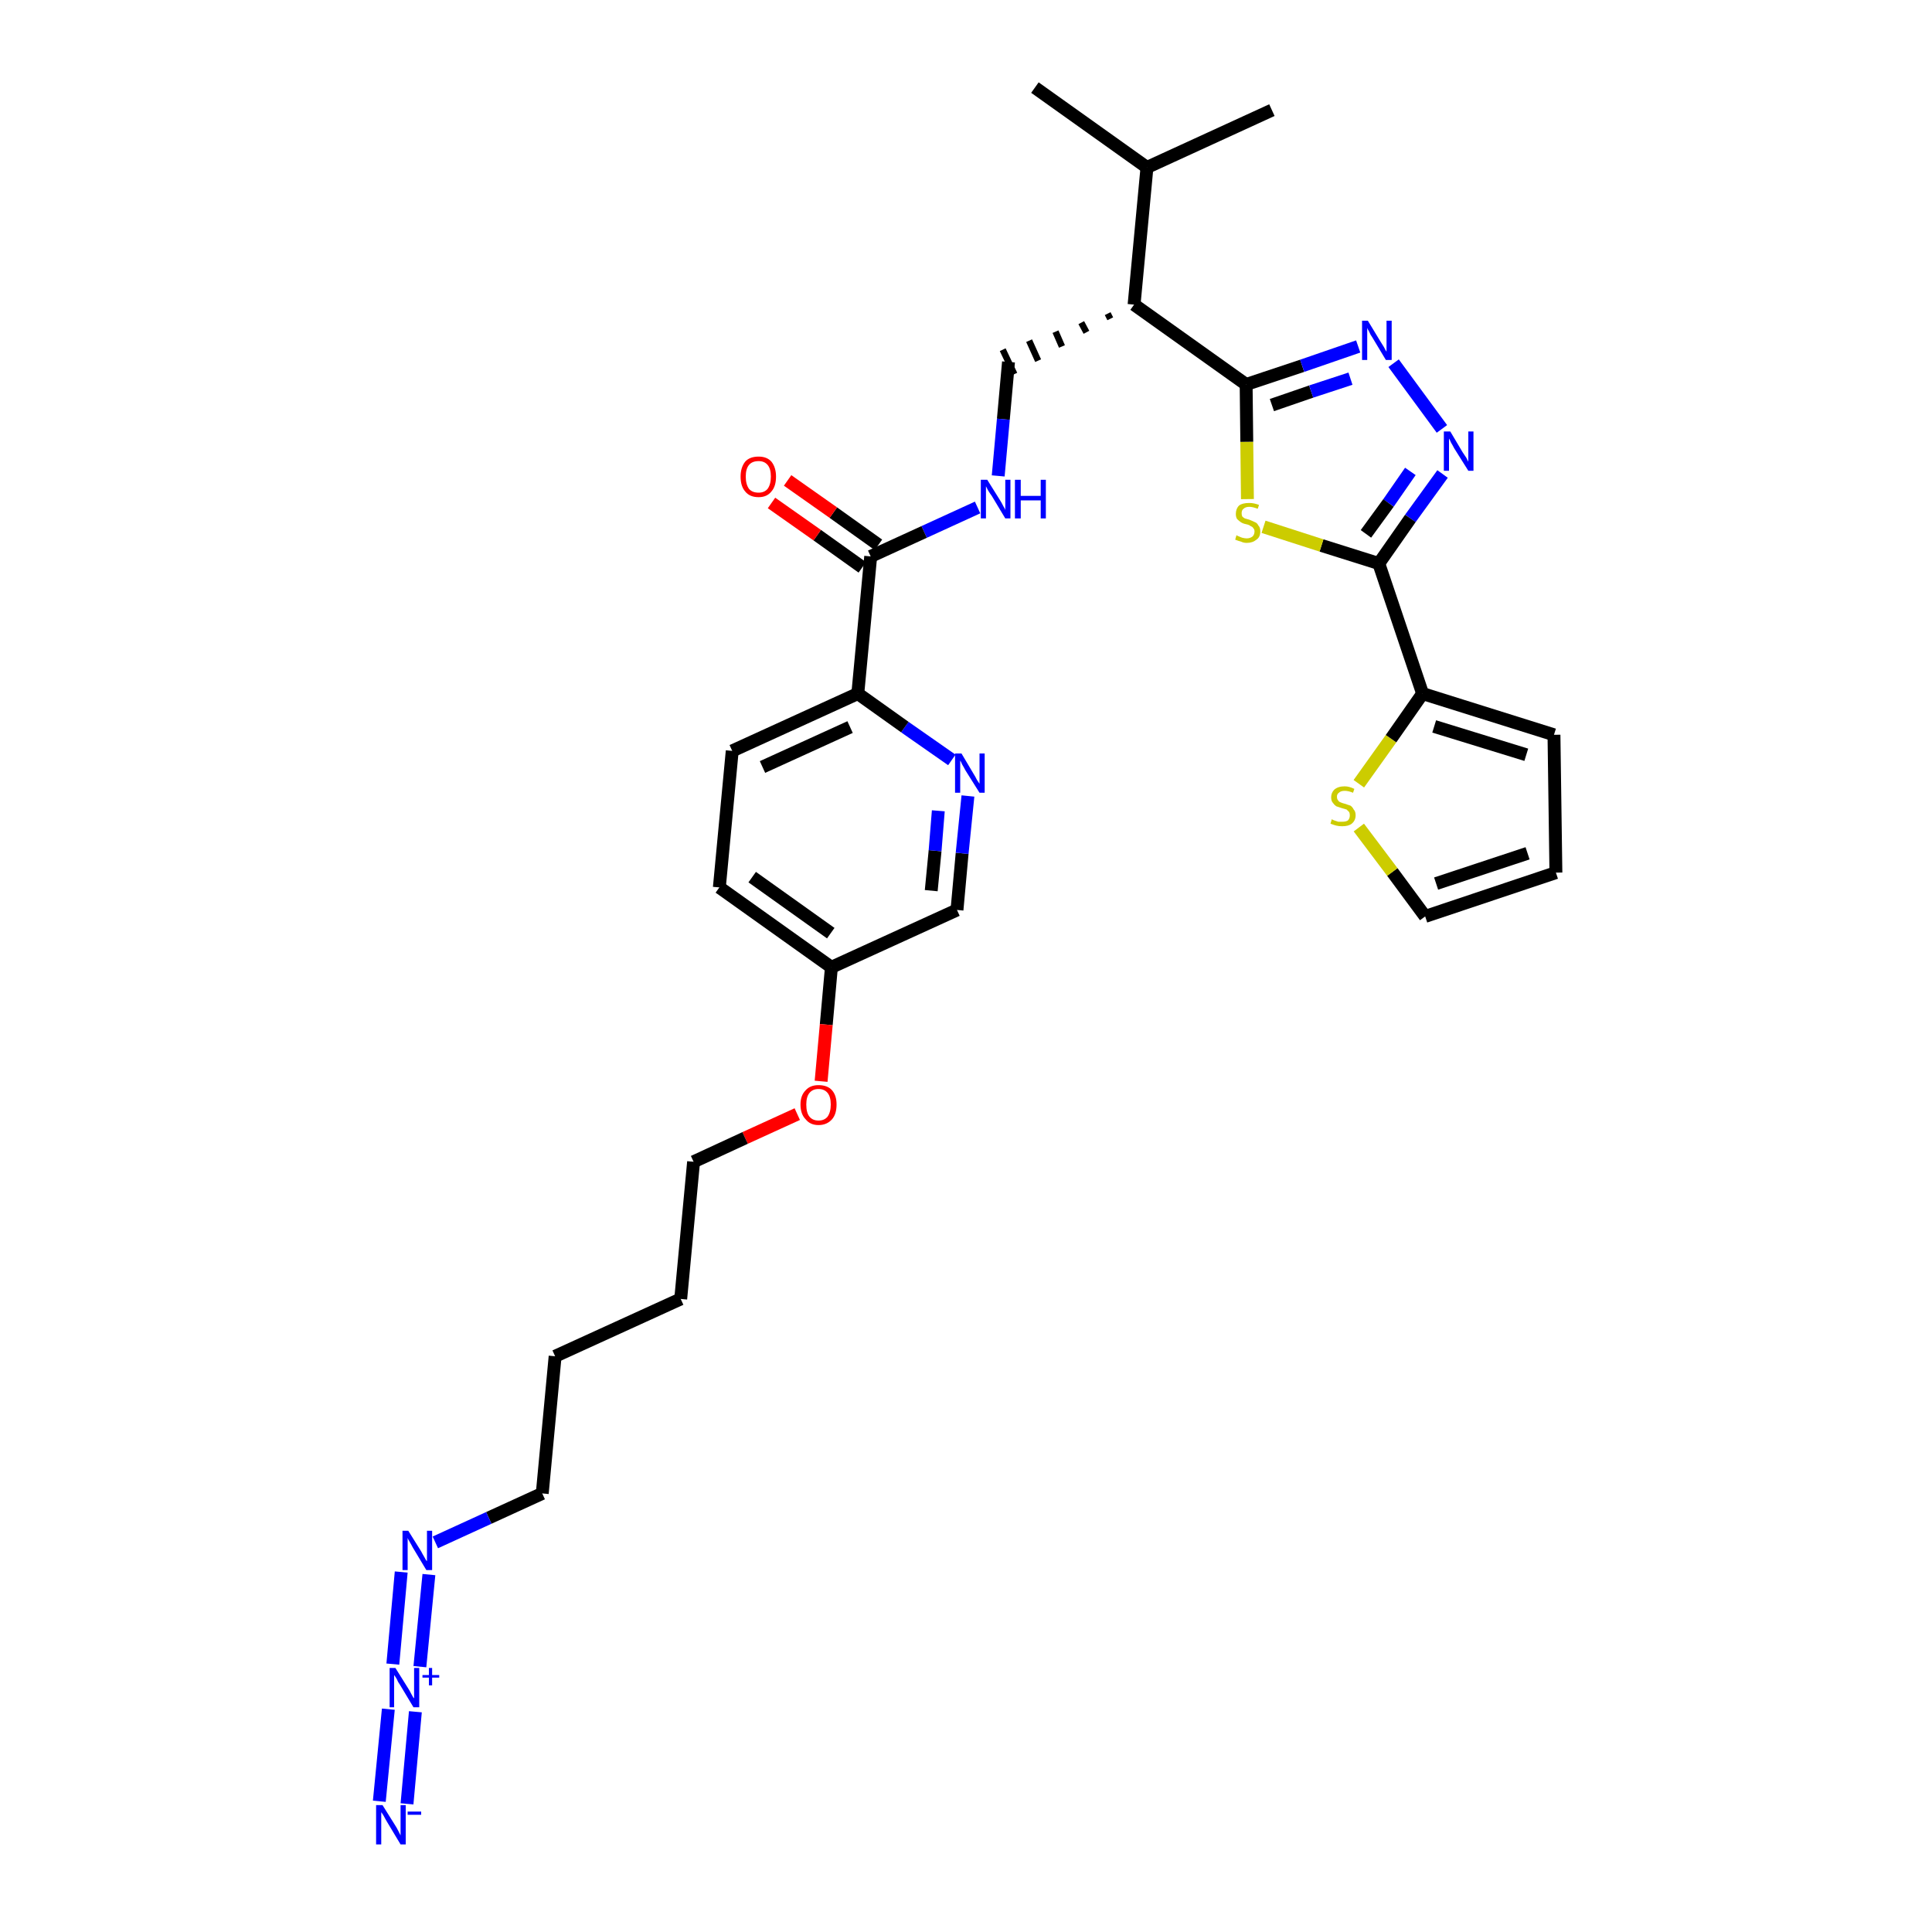 <?xml version='1.0' encoding='iso-8859-1'?>
<svg version='1.1' baseProfile='full'
              xmlns='http://www.w3.org/2000/svg'
                      xmlns:rdkit='http://www.rdkit.org/xml'
                      xmlns:xlink='http://www.w3.org/1999/xlink'
                  xml:space='preserve'
width='300px' height='300px' viewBox='0 0 300 300'>
<!-- END OF HEADER -->
<path class='bond-0 atom-0 atom-1' d='M 160.7,13.6 L 178.1,26.0' style='fill:none;fill-rule:evenodd;stroke:#000000;stroke-width:2.0px;stroke-linecap:butt;stroke-linejoin:miter;stroke-opacity:1' />
<path class='bond-1 atom-1 atom-2' d='M 178.1,26.0 L 197.5,17.1' style='fill:none;fill-rule:evenodd;stroke:#000000;stroke-width:2.0px;stroke-linecap:butt;stroke-linejoin:miter;stroke-opacity:1' />
<path class='bond-2 atom-1 atom-3' d='M 178.1,26.0 L 176.1,47.3' style='fill:none;fill-rule:evenodd;stroke:#000000;stroke-width:2.0px;stroke-linecap:butt;stroke-linejoin:miter;stroke-opacity:1' />
<path class='bond-3 atom-3 atom-4' d='M 172.0,48.7 L 172.4,49.5' style='fill:none;fill-rule:evenodd;stroke:#000000;stroke-width:1.0px;stroke-linecap:butt;stroke-linejoin:miter;stroke-opacity:1' />
<path class='bond-3 atom-3 atom-4' d='M 167.9,50.1 L 168.7,51.6' style='fill:none;fill-rule:evenodd;stroke:#000000;stroke-width:1.0px;stroke-linecap:butt;stroke-linejoin:miter;stroke-opacity:1' />
<path class='bond-3 atom-3 atom-4' d='M 163.9,51.5 L 164.9,53.8' style='fill:none;fill-rule:evenodd;stroke:#000000;stroke-width:1.0px;stroke-linecap:butt;stroke-linejoin:miter;stroke-opacity:1' />
<path class='bond-3 atom-3 atom-4' d='M 159.8,52.9 L 161.2,56.0' style='fill:none;fill-rule:evenodd;stroke:#000000;stroke-width:1.0px;stroke-linecap:butt;stroke-linejoin:miter;stroke-opacity:1' />
<path class='bond-3 atom-3 atom-4' d='M 155.7,54.3 L 157.5,58.1' style='fill:none;fill-rule:evenodd;stroke:#000000;stroke-width:1.0px;stroke-linecap:butt;stroke-linejoin:miter;stroke-opacity:1' />
<path class='bond-21 atom-3 atom-22' d='M 176.1,47.3 L 193.5,59.7' style='fill:none;fill-rule:evenodd;stroke:#000000;stroke-width:2.0px;stroke-linecap:butt;stroke-linejoin:miter;stroke-opacity:1' />
<path class='bond-4 atom-4 atom-5' d='M 156.6,56.2 L 155.8,65.1' style='fill:none;fill-rule:evenodd;stroke:#000000;stroke-width:2.0px;stroke-linecap:butt;stroke-linejoin:miter;stroke-opacity:1' />
<path class='bond-4 atom-4 atom-5' d='M 155.8,65.1 L 155.0,73.9' style='fill:none;fill-rule:evenodd;stroke:#0000FF;stroke-width:2.0px;stroke-linecap:butt;stroke-linejoin:miter;stroke-opacity:1' />
<path class='bond-5 atom-5 atom-6' d='M 151.8,78.8 L 143.5,82.6' style='fill:none;fill-rule:evenodd;stroke:#0000FF;stroke-width:2.0px;stroke-linecap:butt;stroke-linejoin:miter;stroke-opacity:1' />
<path class='bond-5 atom-5 atom-6' d='M 143.5,82.6 L 135.2,86.4' style='fill:none;fill-rule:evenodd;stroke:#000000;stroke-width:2.0px;stroke-linecap:butt;stroke-linejoin:miter;stroke-opacity:1' />
<path class='bond-6 atom-6 atom-7' d='M 136.4,84.6 L 129.4,79.6' style='fill:none;fill-rule:evenodd;stroke:#000000;stroke-width:2.0px;stroke-linecap:butt;stroke-linejoin:miter;stroke-opacity:1' />
<path class='bond-6 atom-6 atom-7' d='M 129.4,79.6 L 122.3,74.6' style='fill:none;fill-rule:evenodd;stroke:#FF0000;stroke-width:2.0px;stroke-linecap:butt;stroke-linejoin:miter;stroke-opacity:1' />
<path class='bond-6 atom-6 atom-7' d='M 133.9,88.1 L 126.9,83.1' style='fill:none;fill-rule:evenodd;stroke:#000000;stroke-width:2.0px;stroke-linecap:butt;stroke-linejoin:miter;stroke-opacity:1' />
<path class='bond-6 atom-6 atom-7' d='M 126.9,83.1 L 119.8,78.1' style='fill:none;fill-rule:evenodd;stroke:#FF0000;stroke-width:2.0px;stroke-linecap:butt;stroke-linejoin:miter;stroke-opacity:1' />
<path class='bond-7 atom-6 atom-8' d='M 135.2,86.4 L 133.2,107.7' style='fill:none;fill-rule:evenodd;stroke:#000000;stroke-width:2.0px;stroke-linecap:butt;stroke-linejoin:miter;stroke-opacity:1' />
<path class='bond-8 atom-8 atom-9' d='M 133.2,107.7 L 113.7,116.6' style='fill:none;fill-rule:evenodd;stroke:#000000;stroke-width:2.0px;stroke-linecap:butt;stroke-linejoin:miter;stroke-opacity:1' />
<path class='bond-8 atom-8 atom-9' d='M 132.0,112.9 L 118.4,119.1' style='fill:none;fill-rule:evenodd;stroke:#000000;stroke-width:2.0px;stroke-linecap:butt;stroke-linejoin:miter;stroke-opacity:1' />
<path class='bond-31 atom-21 atom-8' d='M 147.8,118.0 L 140.5,112.9' style='fill:none;fill-rule:evenodd;stroke:#0000FF;stroke-width:2.0px;stroke-linecap:butt;stroke-linejoin:miter;stroke-opacity:1' />
<path class='bond-31 atom-21 atom-8' d='M 140.5,112.9 L 133.2,107.7' style='fill:none;fill-rule:evenodd;stroke:#000000;stroke-width:2.0px;stroke-linecap:butt;stroke-linejoin:miter;stroke-opacity:1' />
<path class='bond-9 atom-9 atom-10' d='M 113.7,116.6 L 111.7,137.8' style='fill:none;fill-rule:evenodd;stroke:#000000;stroke-width:2.0px;stroke-linecap:butt;stroke-linejoin:miter;stroke-opacity:1' />
<path class='bond-10 atom-10 atom-11' d='M 111.7,137.8 L 129.1,150.2' style='fill:none;fill-rule:evenodd;stroke:#000000;stroke-width:2.0px;stroke-linecap:butt;stroke-linejoin:miter;stroke-opacity:1' />
<path class='bond-10 atom-10 atom-11' d='M 116.8,136.2 L 129.0,144.9' style='fill:none;fill-rule:evenodd;stroke:#000000;stroke-width:2.0px;stroke-linecap:butt;stroke-linejoin:miter;stroke-opacity:1' />
<path class='bond-11 atom-11 atom-12' d='M 129.1,150.2 L 128.3,159.1' style='fill:none;fill-rule:evenodd;stroke:#000000;stroke-width:2.0px;stroke-linecap:butt;stroke-linejoin:miter;stroke-opacity:1' />
<path class='bond-11 atom-11 atom-12' d='M 128.3,159.1 L 127.5,167.9' style='fill:none;fill-rule:evenodd;stroke:#FF0000;stroke-width:2.0px;stroke-linecap:butt;stroke-linejoin:miter;stroke-opacity:1' />
<path class='bond-19 atom-11 atom-20' d='M 129.1,150.2 L 148.6,141.3' style='fill:none;fill-rule:evenodd;stroke:#000000;stroke-width:2.0px;stroke-linecap:butt;stroke-linejoin:miter;stroke-opacity:1' />
<path class='bond-12 atom-12 atom-13' d='M 123.8,173.0 L 115.7,176.7' style='fill:none;fill-rule:evenodd;stroke:#FF0000;stroke-width:2.0px;stroke-linecap:butt;stroke-linejoin:miter;stroke-opacity:1' />
<path class='bond-12 atom-12 atom-13' d='M 115.7,176.7 L 107.7,180.4' style='fill:none;fill-rule:evenodd;stroke:#000000;stroke-width:2.0px;stroke-linecap:butt;stroke-linejoin:miter;stroke-opacity:1' />
<path class='bond-13 atom-13 atom-14' d='M 107.7,180.4 L 105.7,201.7' style='fill:none;fill-rule:evenodd;stroke:#000000;stroke-width:2.0px;stroke-linecap:butt;stroke-linejoin:miter;stroke-opacity:1' />
<path class='bond-14 atom-14 atom-15' d='M 105.7,201.7 L 86.2,210.6' style='fill:none;fill-rule:evenodd;stroke:#000000;stroke-width:2.0px;stroke-linecap:butt;stroke-linejoin:miter;stroke-opacity:1' />
<path class='bond-15 atom-15 atom-16' d='M 86.2,210.6 L 84.2,231.9' style='fill:none;fill-rule:evenodd;stroke:#000000;stroke-width:2.0px;stroke-linecap:butt;stroke-linejoin:miter;stroke-opacity:1' />
<path class='bond-16 atom-16 atom-17' d='M 84.2,231.9 L 75.9,235.7' style='fill:none;fill-rule:evenodd;stroke:#000000;stroke-width:2.0px;stroke-linecap:butt;stroke-linejoin:miter;stroke-opacity:1' />
<path class='bond-16 atom-16 atom-17' d='M 75.9,235.7 L 67.6,239.5' style='fill:none;fill-rule:evenodd;stroke:#0000FF;stroke-width:2.0px;stroke-linecap:butt;stroke-linejoin:miter;stroke-opacity:1' />
<path class='bond-17 atom-17 atom-18' d='M 62.3,244.1 L 61.0,258.4' style='fill:none;fill-rule:evenodd;stroke:#0000FF;stroke-width:2.0px;stroke-linecap:butt;stroke-linejoin:miter;stroke-opacity:1' />
<path class='bond-17 atom-17 atom-18' d='M 66.6,244.5 L 65.2,258.8' style='fill:none;fill-rule:evenodd;stroke:#0000FF;stroke-width:2.0px;stroke-linecap:butt;stroke-linejoin:miter;stroke-opacity:1' />
<path class='bond-18 atom-18 atom-19' d='M 60.3,265.4 L 58.9,279.7' style='fill:none;fill-rule:evenodd;stroke:#0000FF;stroke-width:2.0px;stroke-linecap:butt;stroke-linejoin:miter;stroke-opacity:1' />
<path class='bond-18 atom-18 atom-19' d='M 64.5,265.8 L 63.2,280.1' style='fill:none;fill-rule:evenodd;stroke:#0000FF;stroke-width:2.0px;stroke-linecap:butt;stroke-linejoin:miter;stroke-opacity:1' />
<path class='bond-20 atom-20 atom-21' d='M 148.6,141.3 L 149.4,132.5' style='fill:none;fill-rule:evenodd;stroke:#000000;stroke-width:2.0px;stroke-linecap:butt;stroke-linejoin:miter;stroke-opacity:1' />
<path class='bond-20 atom-20 atom-21' d='M 149.4,132.5 L 150.3,123.6' style='fill:none;fill-rule:evenodd;stroke:#0000FF;stroke-width:2.0px;stroke-linecap:butt;stroke-linejoin:miter;stroke-opacity:1' />
<path class='bond-20 atom-20 atom-21' d='M 144.6,138.3 L 145.2,132.1' style='fill:none;fill-rule:evenodd;stroke:#000000;stroke-width:2.0px;stroke-linecap:butt;stroke-linejoin:miter;stroke-opacity:1' />
<path class='bond-20 atom-20 atom-21' d='M 145.2,132.1 L 145.7,125.9' style='fill:none;fill-rule:evenodd;stroke:#0000FF;stroke-width:2.0px;stroke-linecap:butt;stroke-linejoin:miter;stroke-opacity:1' />
<path class='bond-22 atom-22 atom-23' d='M 193.5,59.7 L 202.2,56.8' style='fill:none;fill-rule:evenodd;stroke:#000000;stroke-width:2.0px;stroke-linecap:butt;stroke-linejoin:miter;stroke-opacity:1' />
<path class='bond-22 atom-22 atom-23' d='M 202.2,56.8 L 210.9,53.8' style='fill:none;fill-rule:evenodd;stroke:#0000FF;stroke-width:2.0px;stroke-linecap:butt;stroke-linejoin:miter;stroke-opacity:1' />
<path class='bond-22 atom-22 atom-23' d='M 197.5,62.9 L 203.6,60.8' style='fill:none;fill-rule:evenodd;stroke:#000000;stroke-width:2.0px;stroke-linecap:butt;stroke-linejoin:miter;stroke-opacity:1' />
<path class='bond-22 atom-22 atom-23' d='M 203.6,60.8 L 209.7,58.8' style='fill:none;fill-rule:evenodd;stroke:#0000FF;stroke-width:2.0px;stroke-linecap:butt;stroke-linejoin:miter;stroke-opacity:1' />
<path class='bond-32 atom-31 atom-22' d='M 193.7,77.5 L 193.6,68.6' style='fill:none;fill-rule:evenodd;stroke:#CCCC00;stroke-width:2.0px;stroke-linecap:butt;stroke-linejoin:miter;stroke-opacity:1' />
<path class='bond-32 atom-31 atom-22' d='M 193.6,68.6 L 193.5,59.7' style='fill:none;fill-rule:evenodd;stroke:#000000;stroke-width:2.0px;stroke-linecap:butt;stroke-linejoin:miter;stroke-opacity:1' />
<path class='bond-23 atom-23 atom-24' d='M 216.4,56.4 L 223.9,66.6' style='fill:none;fill-rule:evenodd;stroke:#0000FF;stroke-width:2.0px;stroke-linecap:butt;stroke-linejoin:miter;stroke-opacity:1' />
<path class='bond-24 atom-24 atom-25' d='M 224.0,73.6 L 219.0,80.5' style='fill:none;fill-rule:evenodd;stroke:#0000FF;stroke-width:2.0px;stroke-linecap:butt;stroke-linejoin:miter;stroke-opacity:1' />
<path class='bond-24 atom-24 atom-25' d='M 219.0,80.5 L 214.1,87.5' style='fill:none;fill-rule:evenodd;stroke:#000000;stroke-width:2.0px;stroke-linecap:butt;stroke-linejoin:miter;stroke-opacity:1' />
<path class='bond-24 atom-24 atom-25' d='M 219.0,73.2 L 215.6,78.1' style='fill:none;fill-rule:evenodd;stroke:#0000FF;stroke-width:2.0px;stroke-linecap:butt;stroke-linejoin:miter;stroke-opacity:1' />
<path class='bond-24 atom-24 atom-25' d='M 215.6,78.1 L 212.1,82.9' style='fill:none;fill-rule:evenodd;stroke:#000000;stroke-width:2.0px;stroke-linecap:butt;stroke-linejoin:miter;stroke-opacity:1' />
<path class='bond-25 atom-25 atom-26' d='M 214.1,87.5 L 220.9,107.7' style='fill:none;fill-rule:evenodd;stroke:#000000;stroke-width:2.0px;stroke-linecap:butt;stroke-linejoin:miter;stroke-opacity:1' />
<path class='bond-30 atom-25 atom-31' d='M 214.1,87.5 L 205.2,84.7' style='fill:none;fill-rule:evenodd;stroke:#000000;stroke-width:2.0px;stroke-linecap:butt;stroke-linejoin:miter;stroke-opacity:1' />
<path class='bond-30 atom-25 atom-31' d='M 205.2,84.7 L 196.2,81.8' style='fill:none;fill-rule:evenodd;stroke:#CCCC00;stroke-width:2.0px;stroke-linecap:butt;stroke-linejoin:miter;stroke-opacity:1' />
<path class='bond-26 atom-26 atom-27' d='M 220.9,107.7 L 241.3,114.1' style='fill:none;fill-rule:evenodd;stroke:#000000;stroke-width:2.0px;stroke-linecap:butt;stroke-linejoin:miter;stroke-opacity:1' />
<path class='bond-26 atom-26 atom-27' d='M 222.7,112.8 L 237.0,117.2' style='fill:none;fill-rule:evenodd;stroke:#000000;stroke-width:2.0px;stroke-linecap:butt;stroke-linejoin:miter;stroke-opacity:1' />
<path class='bond-33 atom-30 atom-26' d='M 211.0,121.7 L 216.0,114.7' style='fill:none;fill-rule:evenodd;stroke:#CCCC00;stroke-width:2.0px;stroke-linecap:butt;stroke-linejoin:miter;stroke-opacity:1' />
<path class='bond-33 atom-30 atom-26' d='M 216.0,114.7 L 220.9,107.7' style='fill:none;fill-rule:evenodd;stroke:#000000;stroke-width:2.0px;stroke-linecap:butt;stroke-linejoin:miter;stroke-opacity:1' />
<path class='bond-27 atom-27 atom-28' d='M 241.3,114.1 L 241.6,135.5' style='fill:none;fill-rule:evenodd;stroke:#000000;stroke-width:2.0px;stroke-linecap:butt;stroke-linejoin:miter;stroke-opacity:1' />
<path class='bond-28 atom-28 atom-29' d='M 241.6,135.5 L 221.3,142.3' style='fill:none;fill-rule:evenodd;stroke:#000000;stroke-width:2.0px;stroke-linecap:butt;stroke-linejoin:miter;stroke-opacity:1' />
<path class='bond-28 atom-28 atom-29' d='M 237.2,132.5 L 223.0,137.2' style='fill:none;fill-rule:evenodd;stroke:#000000;stroke-width:2.0px;stroke-linecap:butt;stroke-linejoin:miter;stroke-opacity:1' />
<path class='bond-29 atom-29 atom-30' d='M 221.3,142.3 L 216.2,135.4' style='fill:none;fill-rule:evenodd;stroke:#000000;stroke-width:2.0px;stroke-linecap:butt;stroke-linejoin:miter;stroke-opacity:1' />
<path class='bond-29 atom-29 atom-30' d='M 216.2,135.4 L 211.0,128.5' style='fill:none;fill-rule:evenodd;stroke:#CCCC00;stroke-width:2.0px;stroke-linecap:butt;stroke-linejoin:miter;stroke-opacity:1' />
<path  class='atom-5' d='M 153.3 74.5
L 155.3 77.7
Q 155.5 78.0, 155.8 78.6
Q 156.1 79.1, 156.1 79.2
L 156.1 74.5
L 156.9 74.5
L 156.9 80.5
L 156.1 80.5
L 154.0 77.0
Q 153.7 76.6, 153.4 76.1
Q 153.2 75.7, 153.1 75.5
L 153.1 80.5
L 152.3 80.5
L 152.3 74.5
L 153.3 74.5
' fill='#0000FF'/>
<path  class='atom-5' d='M 157.6 74.5
L 158.5 74.5
L 158.5 77.0
L 161.6 77.0
L 161.6 74.5
L 162.4 74.5
L 162.4 80.5
L 161.6 80.5
L 161.6 77.7
L 158.5 77.7
L 158.5 80.5
L 157.6 80.5
L 157.6 74.5
' fill='#0000FF'/>
<path  class='atom-7' d='M 115.0 74.0
Q 115.0 72.6, 115.7 71.7
Q 116.4 70.9, 117.8 70.9
Q 119.1 70.9, 119.8 71.7
Q 120.5 72.6, 120.5 74.0
Q 120.5 75.5, 119.8 76.3
Q 119.1 77.2, 117.8 77.2
Q 116.4 77.2, 115.7 76.3
Q 115.0 75.5, 115.0 74.0
M 117.8 76.5
Q 118.7 76.5, 119.2 75.9
Q 119.7 75.2, 119.7 74.0
Q 119.7 72.8, 119.2 72.2
Q 118.7 71.6, 117.8 71.6
Q 116.8 71.6, 116.3 72.2
Q 115.8 72.8, 115.8 74.0
Q 115.8 75.2, 116.3 75.9
Q 116.8 76.5, 117.8 76.5
' fill='#FF0000'/>
<path  class='atom-12' d='M 124.3 171.5
Q 124.3 170.1, 125.1 169.3
Q 125.8 168.5, 127.1 168.5
Q 128.5 168.5, 129.2 169.3
Q 129.9 170.1, 129.9 171.5
Q 129.9 173.0, 129.2 173.8
Q 128.4 174.7, 127.1 174.7
Q 125.8 174.7, 125.1 173.8
Q 124.3 173.0, 124.3 171.5
M 127.1 174.0
Q 128.0 174.0, 128.5 173.4
Q 129.0 172.7, 129.0 171.5
Q 129.0 170.3, 128.5 169.7
Q 128.0 169.1, 127.1 169.1
Q 126.2 169.1, 125.7 169.7
Q 125.2 170.3, 125.2 171.5
Q 125.2 172.8, 125.7 173.4
Q 126.2 174.0, 127.1 174.0
' fill='#FF0000'/>
<path  class='atom-17' d='M 63.4 237.7
L 65.4 240.9
Q 65.6 241.3, 65.9 241.8
Q 66.2 242.4, 66.3 242.4
L 66.3 237.7
L 67.1 237.7
L 67.1 243.8
L 66.2 243.8
L 64.1 240.3
Q 63.9 239.9, 63.6 239.4
Q 63.3 238.9, 63.3 238.8
L 63.3 243.8
L 62.5 243.8
L 62.5 237.7
L 63.4 237.7
' fill='#0000FF'/>
<path  class='atom-18' d='M 61.4 259.0
L 63.4 262.2
Q 63.6 262.5, 63.9 263.1
Q 64.2 263.7, 64.3 263.7
L 64.3 259.0
L 65.1 259.0
L 65.1 265.1
L 64.2 265.1
L 62.1 261.6
Q 61.8 261.2, 61.6 260.7
Q 61.3 260.2, 61.2 260.1
L 61.2 265.1
L 60.5 265.1
L 60.5 259.0
L 61.4 259.0
' fill='#0000FF'/>
<path  class='atom-18' d='M 65.6 260.1
L 66.6 260.1
L 66.6 259.0
L 67.1 259.0
L 67.1 260.1
L 68.2 260.1
L 68.2 260.5
L 67.1 260.5
L 67.1 261.7
L 66.6 261.7
L 66.6 260.5
L 65.6 260.5
L 65.6 260.1
' fill='#0000FF'/>
<path  class='atom-19' d='M 59.4 280.3
L 61.4 283.5
Q 61.6 283.8, 61.9 284.4
Q 62.2 285.0, 62.2 285.0
L 62.2 280.3
L 63.0 280.3
L 63.0 286.4
L 62.2 286.4
L 60.1 282.9
Q 59.8 282.4, 59.6 282.0
Q 59.3 281.5, 59.2 281.4
L 59.2 286.4
L 58.4 286.4
L 58.4 280.3
L 59.4 280.3
' fill='#0000FF'/>
<path  class='atom-19' d='M 63.3 281.3
L 65.4 281.3
L 65.4 281.8
L 63.3 281.8
L 63.3 281.3
' fill='#0000FF'/>
<path  class='atom-21' d='M 149.3 117.0
L 151.2 120.2
Q 151.4 120.5, 151.7 121.1
Q 152.1 121.7, 152.1 121.7
L 152.1 117.0
L 152.9 117.0
L 152.9 123.1
L 152.1 123.1
L 149.9 119.6
Q 149.7 119.2, 149.4 118.7
Q 149.2 118.2, 149.1 118.1
L 149.1 123.1
L 148.3 123.1
L 148.3 117.0
L 149.3 117.0
' fill='#0000FF'/>
<path  class='atom-23' d='M 212.4 49.8
L 214.4 53.1
Q 214.6 53.4, 214.9 53.9
Q 215.2 54.5, 215.3 54.6
L 215.3 49.8
L 216.1 49.8
L 216.1 55.9
L 215.2 55.9
L 213.1 52.4
Q 212.8 52.0, 212.6 51.5
Q 212.3 51.0, 212.3 50.9
L 212.3 55.9
L 211.5 55.9
L 211.5 49.8
L 212.4 49.8
' fill='#0000FF'/>
<path  class='atom-24' d='M 225.2 67.0
L 227.1 70.2
Q 227.3 70.5, 227.7 71.1
Q 228.0 71.7, 228.0 71.7
L 228.0 67.0
L 228.8 67.0
L 228.8 73.1
L 228.0 73.1
L 225.8 69.6
Q 225.6 69.2, 225.3 68.7
Q 225.1 68.2, 225.0 68.1
L 225.0 73.1
L 224.2 73.1
L 224.2 67.0
L 225.2 67.0
' fill='#0000FF'/>
<path  class='atom-30' d='M 206.8 127.2
Q 206.9 127.3, 207.2 127.4
Q 207.5 127.5, 207.8 127.6
Q 208.1 127.6, 208.4 127.6
Q 209.0 127.6, 209.3 127.4
Q 209.6 127.1, 209.6 126.6
Q 209.6 126.3, 209.5 126.1
Q 209.3 125.9, 209.1 125.7
Q 208.8 125.6, 208.4 125.5
Q 207.8 125.3, 207.5 125.2
Q 207.2 125.0, 207.0 124.7
Q 206.7 124.4, 206.7 123.8
Q 206.7 123.1, 207.2 122.6
Q 207.8 122.1, 208.8 122.1
Q 209.5 122.1, 210.3 122.5
L 210.1 123.1
Q 209.4 122.8, 208.8 122.8
Q 208.2 122.8, 207.9 123.1
Q 207.6 123.3, 207.6 123.7
Q 207.6 124.1, 207.8 124.3
Q 207.9 124.5, 208.2 124.6
Q 208.4 124.7, 208.8 124.8
Q 209.4 125.0, 209.7 125.1
Q 210.0 125.3, 210.2 125.7
Q 210.5 126.0, 210.5 126.6
Q 210.5 127.4, 209.9 127.9
Q 209.4 128.3, 208.4 128.3
Q 207.9 128.3, 207.5 128.2
Q 207.1 128.1, 206.6 127.9
L 206.8 127.2
' fill='#CCCC00'/>
<path  class='atom-31' d='M 192.0 83.1
Q 192.1 83.2, 192.4 83.3
Q 192.6 83.4, 192.9 83.5
Q 193.3 83.6, 193.6 83.6
Q 194.1 83.6, 194.5 83.3
Q 194.8 83.0, 194.8 82.5
Q 194.8 82.2, 194.6 82.0
Q 194.5 81.8, 194.2 81.7
Q 194.0 81.5, 193.5 81.4
Q 193.0 81.3, 192.7 81.1
Q 192.4 80.9, 192.1 80.6
Q 191.9 80.3, 191.9 79.8
Q 191.9 79.0, 192.4 78.5
Q 192.9 78.1, 194.0 78.1
Q 194.7 78.1, 195.5 78.4
L 195.3 79.0
Q 194.5 78.7, 194.0 78.7
Q 193.4 78.7, 193.1 79.0
Q 192.8 79.2, 192.8 79.7
Q 192.8 80.0, 192.9 80.2
Q 193.1 80.4, 193.3 80.5
Q 193.6 80.6, 194.0 80.7
Q 194.5 80.9, 194.9 81.1
Q 195.2 81.2, 195.4 81.6
Q 195.7 81.9, 195.7 82.5
Q 195.7 83.4, 195.1 83.8
Q 194.5 84.3, 193.6 84.3
Q 193.1 84.3, 192.7 84.1
Q 192.3 84.0, 191.8 83.8
L 192.0 83.1
' fill='#CCCC00'/>
</svg>
